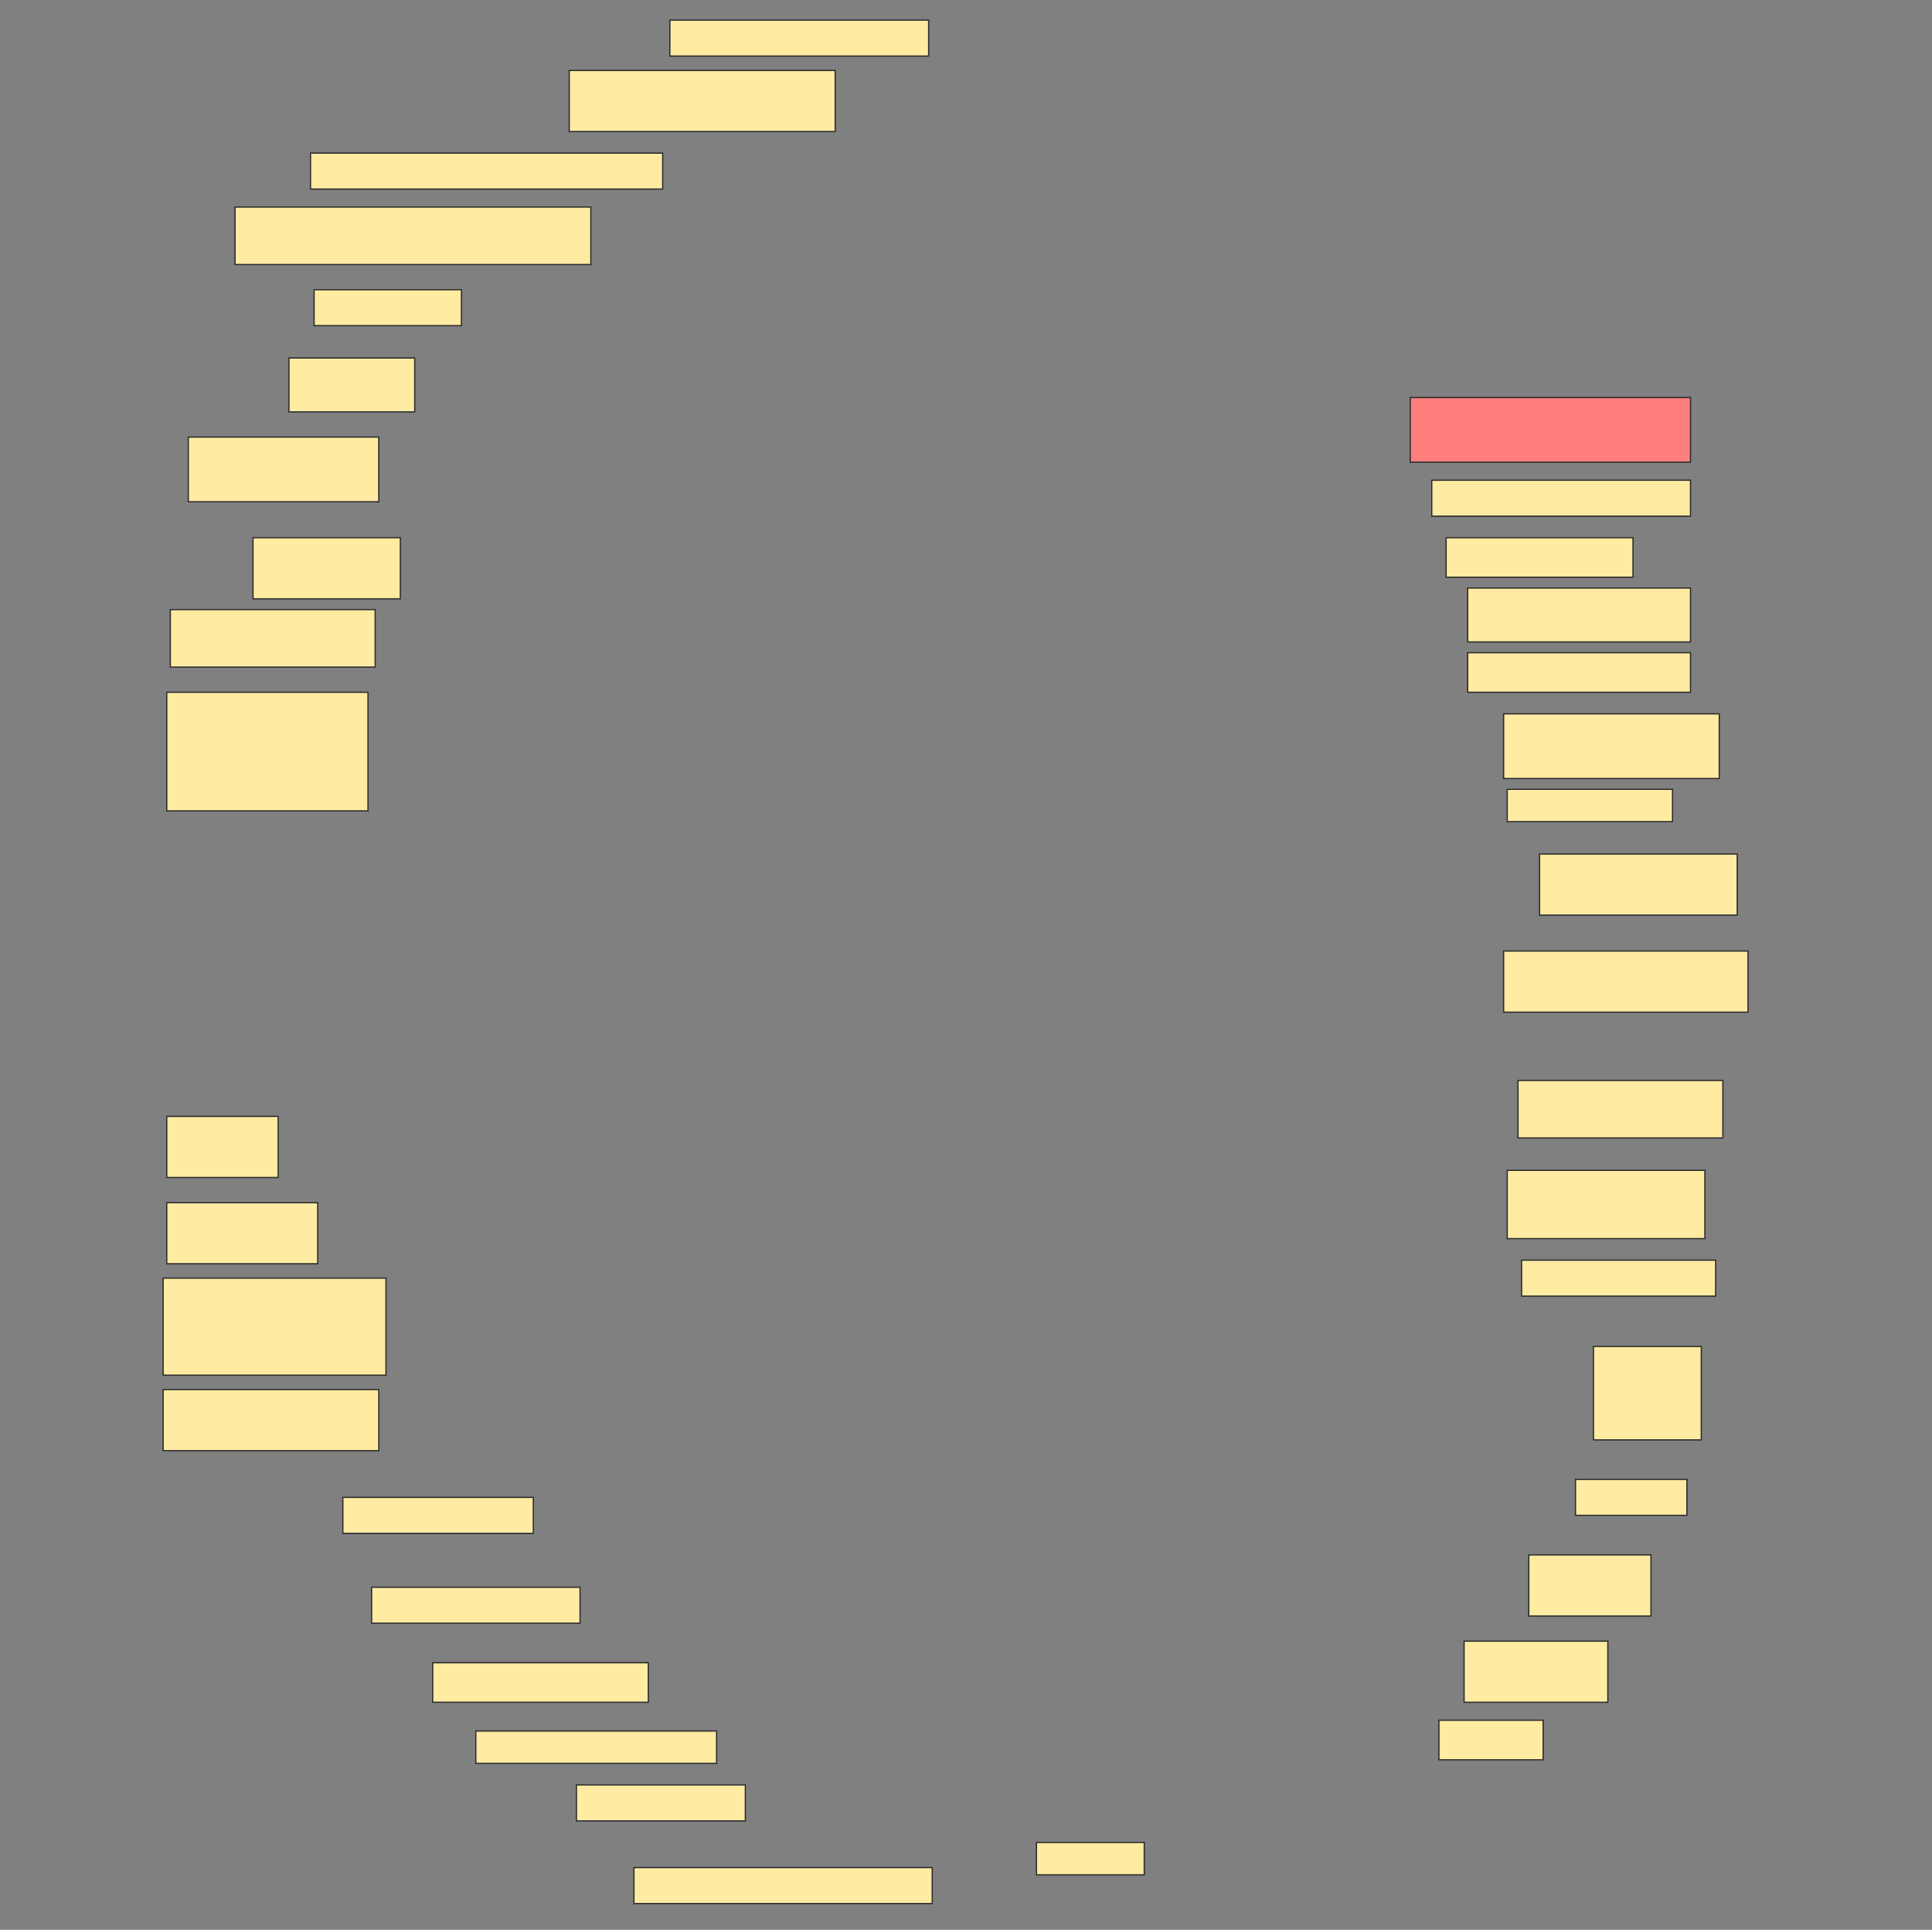 <svg height="1534" width="1536" xmlns="http://www.w3.org/2000/svg">
 <rect width="100%" height="100%" fill="#808080" stroke="none"/>
 <!-- Created with Image Occlusion Enhanced -->
 <g>
  <title>Labels</title>
 </g>
 <g>
  <title>Masks</title>
  <rect fill="#FFEBA2" height="28.571" id="a7f2daeb15c149c3a24e43f199ae19c5-ao-1" stroke="#2D2D2D" width="205.714" x="532.572" y="16"/>
  <rect fill="#FFEBA2" height="48.571" id="a7f2daeb15c149c3a24e43f199ae19c5-ao-2" stroke="#2D2D2D" width="211.429" x="452.572" y="56"/>
  <rect fill="#FFEBA2" height="28.571" id="a7f2daeb15c149c3a24e43f199ae19c5-ao-3" stroke="#2D2D2D" width="280" x="246.857" y="121.714"/>
  <rect fill="#FFEBA2" height="45.714" id="a7f2daeb15c149c3a24e43f199ae19c5-ao-4" stroke="#2D2D2D" width="282.857" x="186.857" y="164.571"/>
  <rect fill="#FFEBA2" height="28.571" id="a7f2daeb15c149c3a24e43f199ae19c5-ao-5" stroke="#2D2D2D" width="117.143" x="249.714" y="230.286"/>
  <rect fill="#FFEBA2" height="42.857" id="a7f2daeb15c149c3a24e43f199ae19c5-ao-6" stroke="#2D2D2D" width="100" x="229.714" y="284.571"/>
  <rect class="qshape" fill="#FF7E7E" height="51.429" id="a7f2daeb15c149c3a24e43f199ae19c5-ao-7" stroke="#2D2D2D" width="222.857" x="1121.143" y="316"/>
  <rect fill="#FFEBA2" height="51.429" id="a7f2daeb15c149c3a24e43f199ae19c5-ao-8" stroke="#2D2D2D" width="151.429" x="149.714" y="347.428"/>
  <rect fill="#FFEBA2" height="28.571" id="a7f2daeb15c149c3a24e43f199ae19c5-ao-9" stroke="#2D2D2D" width="205.714" x="1138.286" y="381.714"/>
  <rect fill="#FFEBA2" height="31.429" id="a7f2daeb15c149c3a24e43f199ae19c5-ao-10" stroke="#2D2D2D" width="148.571" x="1149.714" y="427.428"/>
  <rect fill="#FFEBA2" height="48.571" id="a7f2daeb15c149c3a24e43f199ae19c5-ao-11" stroke="#2D2D2D" width="117.143" x="201.143" y="427.428"/>
  <rect fill="#FFEBA2" height="42.857" id="a7f2daeb15c149c3a24e43f199ae19c5-ao-12" stroke="#2D2D2D" width="177.143" x="1166.857" y="467.428"/>
  <rect fill="#FFEBA2" height="45.714" id="a7f2daeb15c149c3a24e43f199ae19c5-ao-13" stroke="#2D2D2D" width="162.857" x="135.429" y="484.571"/>
  <rect fill="#FFEBA2" height="31.429" id="a7f2daeb15c149c3a24e43f199ae19c5-ao-14" stroke="#2D2D2D" width="177.143" x="1166.857" y="518.857"/>
  <rect fill="#FFEBA2" height="51.429" id="a7f2daeb15c149c3a24e43f199ae19c5-ao-15" stroke="#2D2D2D" width="171.429" x="1195.429" y="567.428"/>
  <rect fill="#FFEBA2" height="94.286" id="a7f2daeb15c149c3a24e43f199ae19c5-ao-16" stroke="#2D2D2D" width="160" x="132.571" y="550.286"/>
  <rect fill="#FFEBA2" height="25.714" id="a7f2daeb15c149c3a24e43f199ae19c5-ao-17" stroke="#2D2D2D" width="131.429" x="1198.286" y="627.428"/>
  <rect fill="#FFEBA2" height="48.571" id="a7f2daeb15c149c3a24e43f199ae19c5-ao-18" stroke="#2D2D2D" width="157.143" x="1224" y="678.857"/>
  <rect fill="#FFEBA2" height="48.571" id="a7f2daeb15c149c3a24e43f199ae19c5-ao-19" stroke="#2D2D2D" width="194.286" x="1195.429" y="756"/>
  <rect fill="#FFEBA2" height="45.714" id="a7f2daeb15c149c3a24e43f199ae19c5-ao-20" stroke="#2D2D2D" width="162.857" x="1206.857" y="858.857"/>
  <rect fill="#FFEBA2" height="48.571" id="a7f2daeb15c149c3a24e43f199ae19c5-ao-21" stroke="#2D2D2D" width="88.571" x="132.571" y="887.428"/>
  <rect fill="#FFEBA2" height="54.286" id="a7f2daeb15c149c3a24e43f199ae19c5-ao-22" stroke="#2D2D2D" width="157.143" x="1198.286" y="930.286"/>
  <rect fill="#FFEBA2" height="48.571" id="a7f2daeb15c149c3a24e43f199ae19c5-ao-23" stroke="#2D2D2D" width="120" x="132.571" y="956"/>
  <rect fill="#FFEBA2" height="28.571" id="a7f2daeb15c149c3a24e43f199ae19c5-ao-24" stroke="#2D2D2D" width="154.286" x="1209.714" y="1001.714"/>
  <rect fill="#FFEBA2" height="77.143" id="a7f2daeb15c149c3a24e43f199ae19c5-ao-25" stroke="#2D2D2D" width="177.143" x="129.714" y="1016"/>
  <rect fill="#FFEBA2" height="74.286" id="a7f2daeb15c149c3a24e43f199ae19c5-ao-26" stroke="#2D2D2D" width="85.714" x="1266.857" y="1070.286"/>
  <rect fill="#FFEBA2" height="48.571" id="a7f2daeb15c149c3a24e43f199ae19c5-ao-27" stroke="#2D2D2D" width="171.429" x="129.714" y="1104.571"/>
  <rect fill="#FFEBA2" height="28.571" id="a7f2daeb15c149c3a24e43f199ae19c5-ao-28" stroke="#2D2D2D" width="88.571" x="1252.572" y="1176"/>
  <rect fill="#FFEBA2" height="28.571" id="a7f2daeb15c149c3a24e43f199ae19c5-ao-29" stroke="#2D2D2D" width="151.429" x="272.572" y="1190.286"/>
  <rect fill="#FFEBA2" height="28.571" id="a7f2daeb15c149c3a24e43f199ae19c5-ao-30" stroke="#2D2D2D" width="165.714" x="295.429" y="1261.714"/>
  <rect fill="#FFEBA2" height="48.571" id="a7f2daeb15c149c3a24e43f199ae19c5-ao-31" stroke="#2D2D2D" width="97.143" x="1215.429" y="1236"/>
  <rect fill="#FFEBA2" height="31.429" id="a7f2daeb15c149c3a24e43f199ae19c5-ao-32" stroke="#2D2D2D" width="171.429" x="344" y="1321.714"/>
  <rect fill="#FFEBA2" height="48.571" id="a7f2daeb15c149c3a24e43f199ae19c5-ao-33" stroke="#2D2D2D" width="114.286" x="1164" y="1304.571"/>
  <rect fill="#FFEBA2" height="25.714" id="a7f2daeb15c149c3a24e43f199ae19c5-ao-34" stroke="#2D2D2D" width="191.429" x="378.286" y="1376"/>
  <rect fill="#FFEBA2" height="31.429" id="a7f2daeb15c149c3a24e43f199ae19c5-ao-35" stroke="#2D2D2D" width="82.857" x="1144" y="1367.428"/>
  <rect fill="#FFEBA2" height="28.571" id="a7f2daeb15c149c3a24e43f199ae19c5-ao-36" stroke="#2D2D2D" width="134.286" x="458.286" y="1418.857"/>
  <rect fill="#FFEBA2" height="25.714" id="a7f2daeb15c149c3a24e43f199ae19c5-ao-37" stroke="#2D2D2D" width="85.714" x="824" y="1464.571"/>
  <rect fill="#FFEBA2" height="28.571" id="a7f2daeb15c149c3a24e43f199ae19c5-ao-38" stroke="#2D2D2D" width="237.143" x="504" y="1484.571"/>
 </g>
</svg>